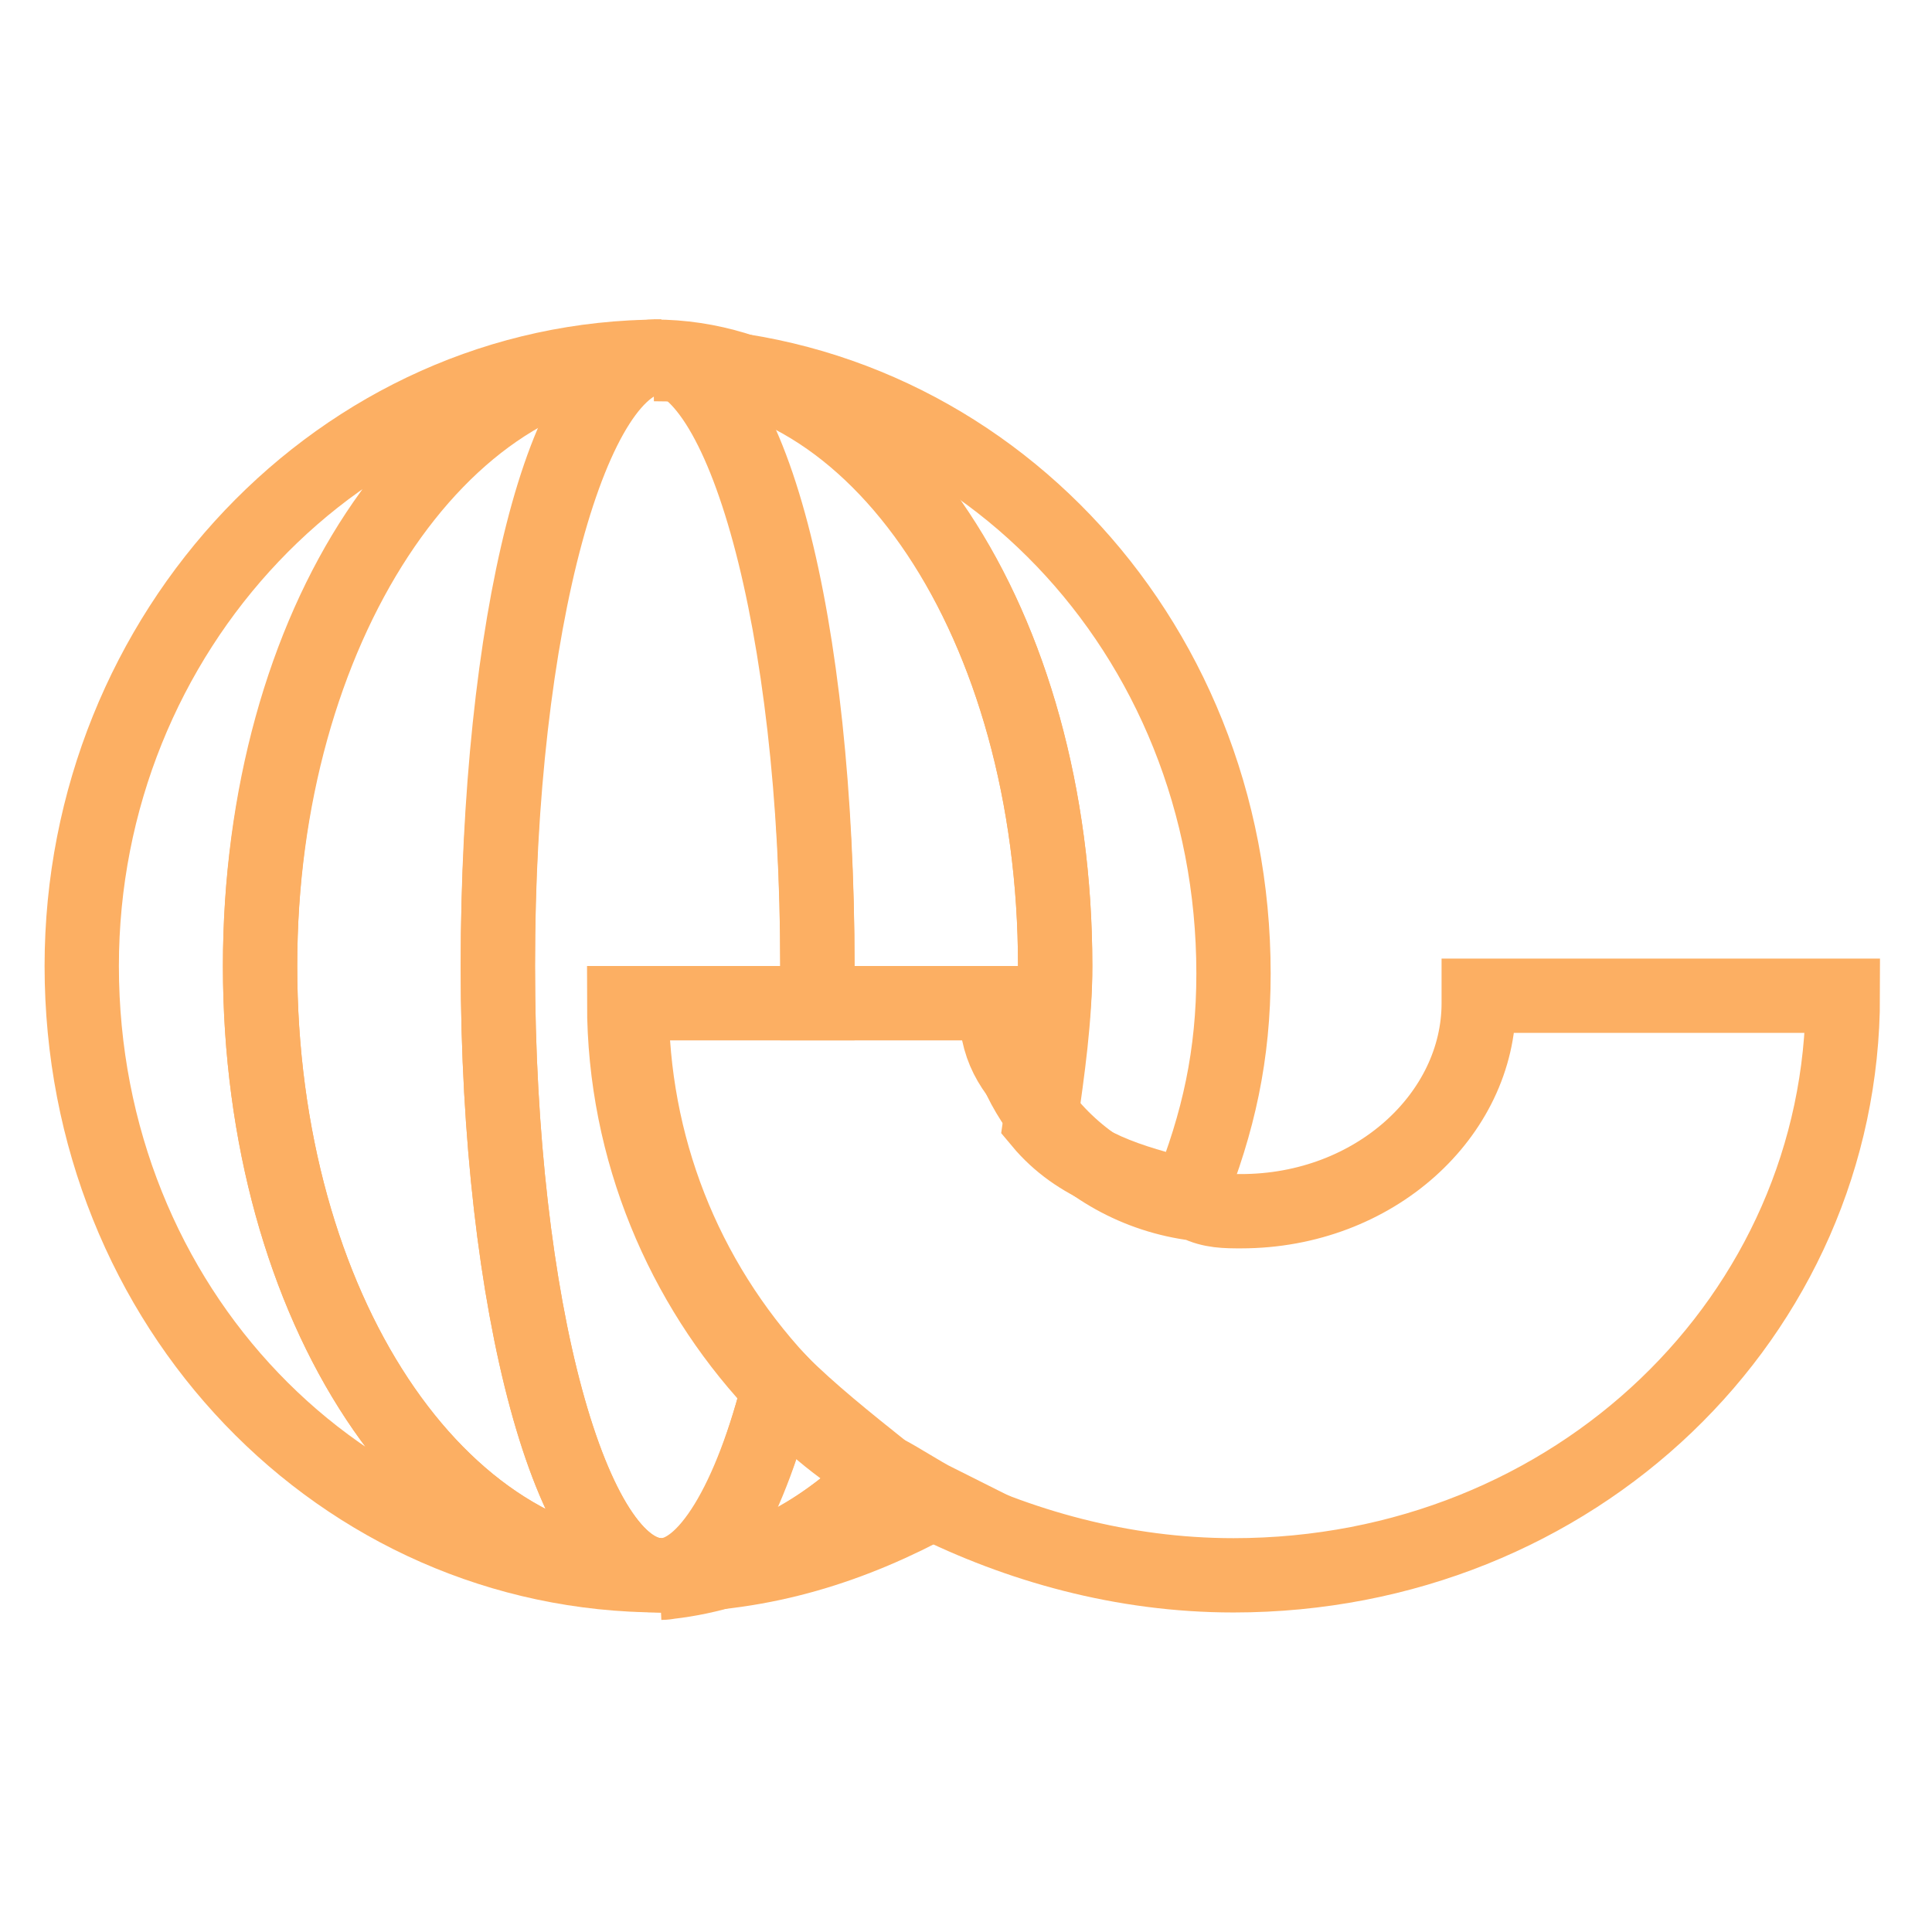 <?xml version="1.0" encoding="UTF-8" standalone="no"?>
<!-- Generator: Adobe Illustrator 19.1.0, SVG Export Plug-In . SVG Version: 6.00 Build 0)  -->

<svg
   version="1.2"
   x="0px"
   y="0px"
   viewBox="0 0 26 26"
   xml:space="preserve"
   id="svg348"
   sodipodi:docname="watermelon.svg"
   inkscape:version="1.4 (e7c3feb1, 2024-10-09)"
   xmlns:inkscape="http://www.inkscape.org/namespaces/inkscape"
   xmlns:sodipodi="http://sodipodi.sourceforge.net/DTD/sodipodi-0.dtd"
   xmlns="http://www.w3.org/2000/svg"
   xmlns:svg="http://www.w3.org/2000/svg"><defs
   id="defs348" /><sodipodi:namedview
   id="namedview348"
   pagecolor="#ffffff"
   bordercolor="#000000"
   borderopacity="0.25"
   inkscape:showpageshadow="2"
   inkscape:pageopacity="0.0"
   inkscape:pagecheckerboard="0"
   inkscape:deskcolor="#d1d1d1"
   inkscape:zoom="38.807692"
   inkscape:cx="13"
   inkscape:cy="12.355798"
   inkscape:window-width="1824"
   inkscape:window-height="1186"
   inkscape:window-x="0"
   inkscape:window-y="25"
   inkscape:window-maximized="0"
   inkscape:current-layer="svg348" />

















































<g
   id="Layer_50">
	<g
   id="g348">
		<path
   fill="none"
   stroke="#FCAF63"
   stroke-miterlimit="10"
   d="M14.2,13c0,0.7-0.1,1.4-0.2,2.1c0.5,0.6,1.2,0.8,2,1    c0.4-1,0.6-1.9,0.6-3c0-4.6-3.5-8.2-7.8-8.2C11.8,4.8,14.2,8.4,14.2,13z"
   id="path341" />
		<path
   fill="none"
   stroke="#FCAF63"
   stroke-miterlimit="10"
   d="M8.9,21.2c1.4,0,2.6-0.4,3.7-1c-0.2-0.1-0.5-0.3-0.7-0.4    C11,20.7,10,21.2,8.9,21.2z"
   id="path342" />
		<path
   fill="none"
   stroke="#FCAF63"
   stroke-miterlimit="10"
   d="M3.5,13c0-4.6,2.4-8.2,5.4-8.2c-4.3,0-7.8,3.7-7.8,8.2    c0,4.6,3.5,8.2,7.8,8.2C5.9,21.2,3.5,17.6,3.5,13z"
   id="path343" />
		<path
   fill="none"
   stroke="#FCAF63"
   stroke-miterlimit="10"
   d="M11,13c0,0.2,0,0.3,0,0.5h2.4c0,0.6,0.2,0.9,0.6,1.3    c0.1-0.7,0.2-1.1,0.2-1.8c0-4.6-2.4-8.2-5.4-8.2C10.1,4.8,11,8.4,11,13z"
   id="path344" />
		<path
   fill="none"
   stroke="#FCAF63"
   stroke-miterlimit="10"
   d="M11.9,19.8c-0.5-0.4-1-0.8-1.4-1.2c-0.4,1.6-1,2.7-1.6,2.7    C10,21.2,11,20.7,11.9,19.8z"
   id="path345" />
		<path
   fill="none"
   stroke="#FCAF63"
   stroke-miterlimit="10"
   d="M6.7,13c0-4.6,1-8.2,2.2-8.2c-3,0-5.4,3.7-5.4,8.2    c0,4.6,2.4,8.2,5.4,8.2C7.7,21.2,6.7,17.6,6.7,13z"
   id="path346" />
		<path
   fill="none"
   stroke="#FCAF63"
   stroke-miterlimit="10"
   d="M10.5,18.6c-1.3-1.4-2-3.2-2-5.1H11c0-0.2,0-0.3,0-0.5    c0-4.6-1-8.2-2.2-8.2S6.7,8.4,6.7,13c0,4.6,1,8.2,2.2,8.2C9.5,21.2,10.1,20.2,10.5,18.6z"
   id="path347" />
		<path
   fill="none"
   stroke="#FCAF63"
   stroke-miterlimit="10"
   d="M19.9,13.5c0,1.5-1.4,2.8-3.2,2.8c-0.2,0-0.4,0-0.6-0.1    c-0.8-0.1-1.5-0.5-2-1.1c-0.4-0.5-0.6-1-0.6-1.6H11H8.4c0,2,0.8,3.8,2,5.1c0.4,0.5,0.9,0.9,1.4,1.2c0.2,0.2,0.5,0.3,0.7,0.4    c1.2,0.6,2.6,1,4.1,1c4.6,0,8.2-3.5,8.2-7.8H19.9z"
   id="path348" />
	</g>
</g>
</svg>
